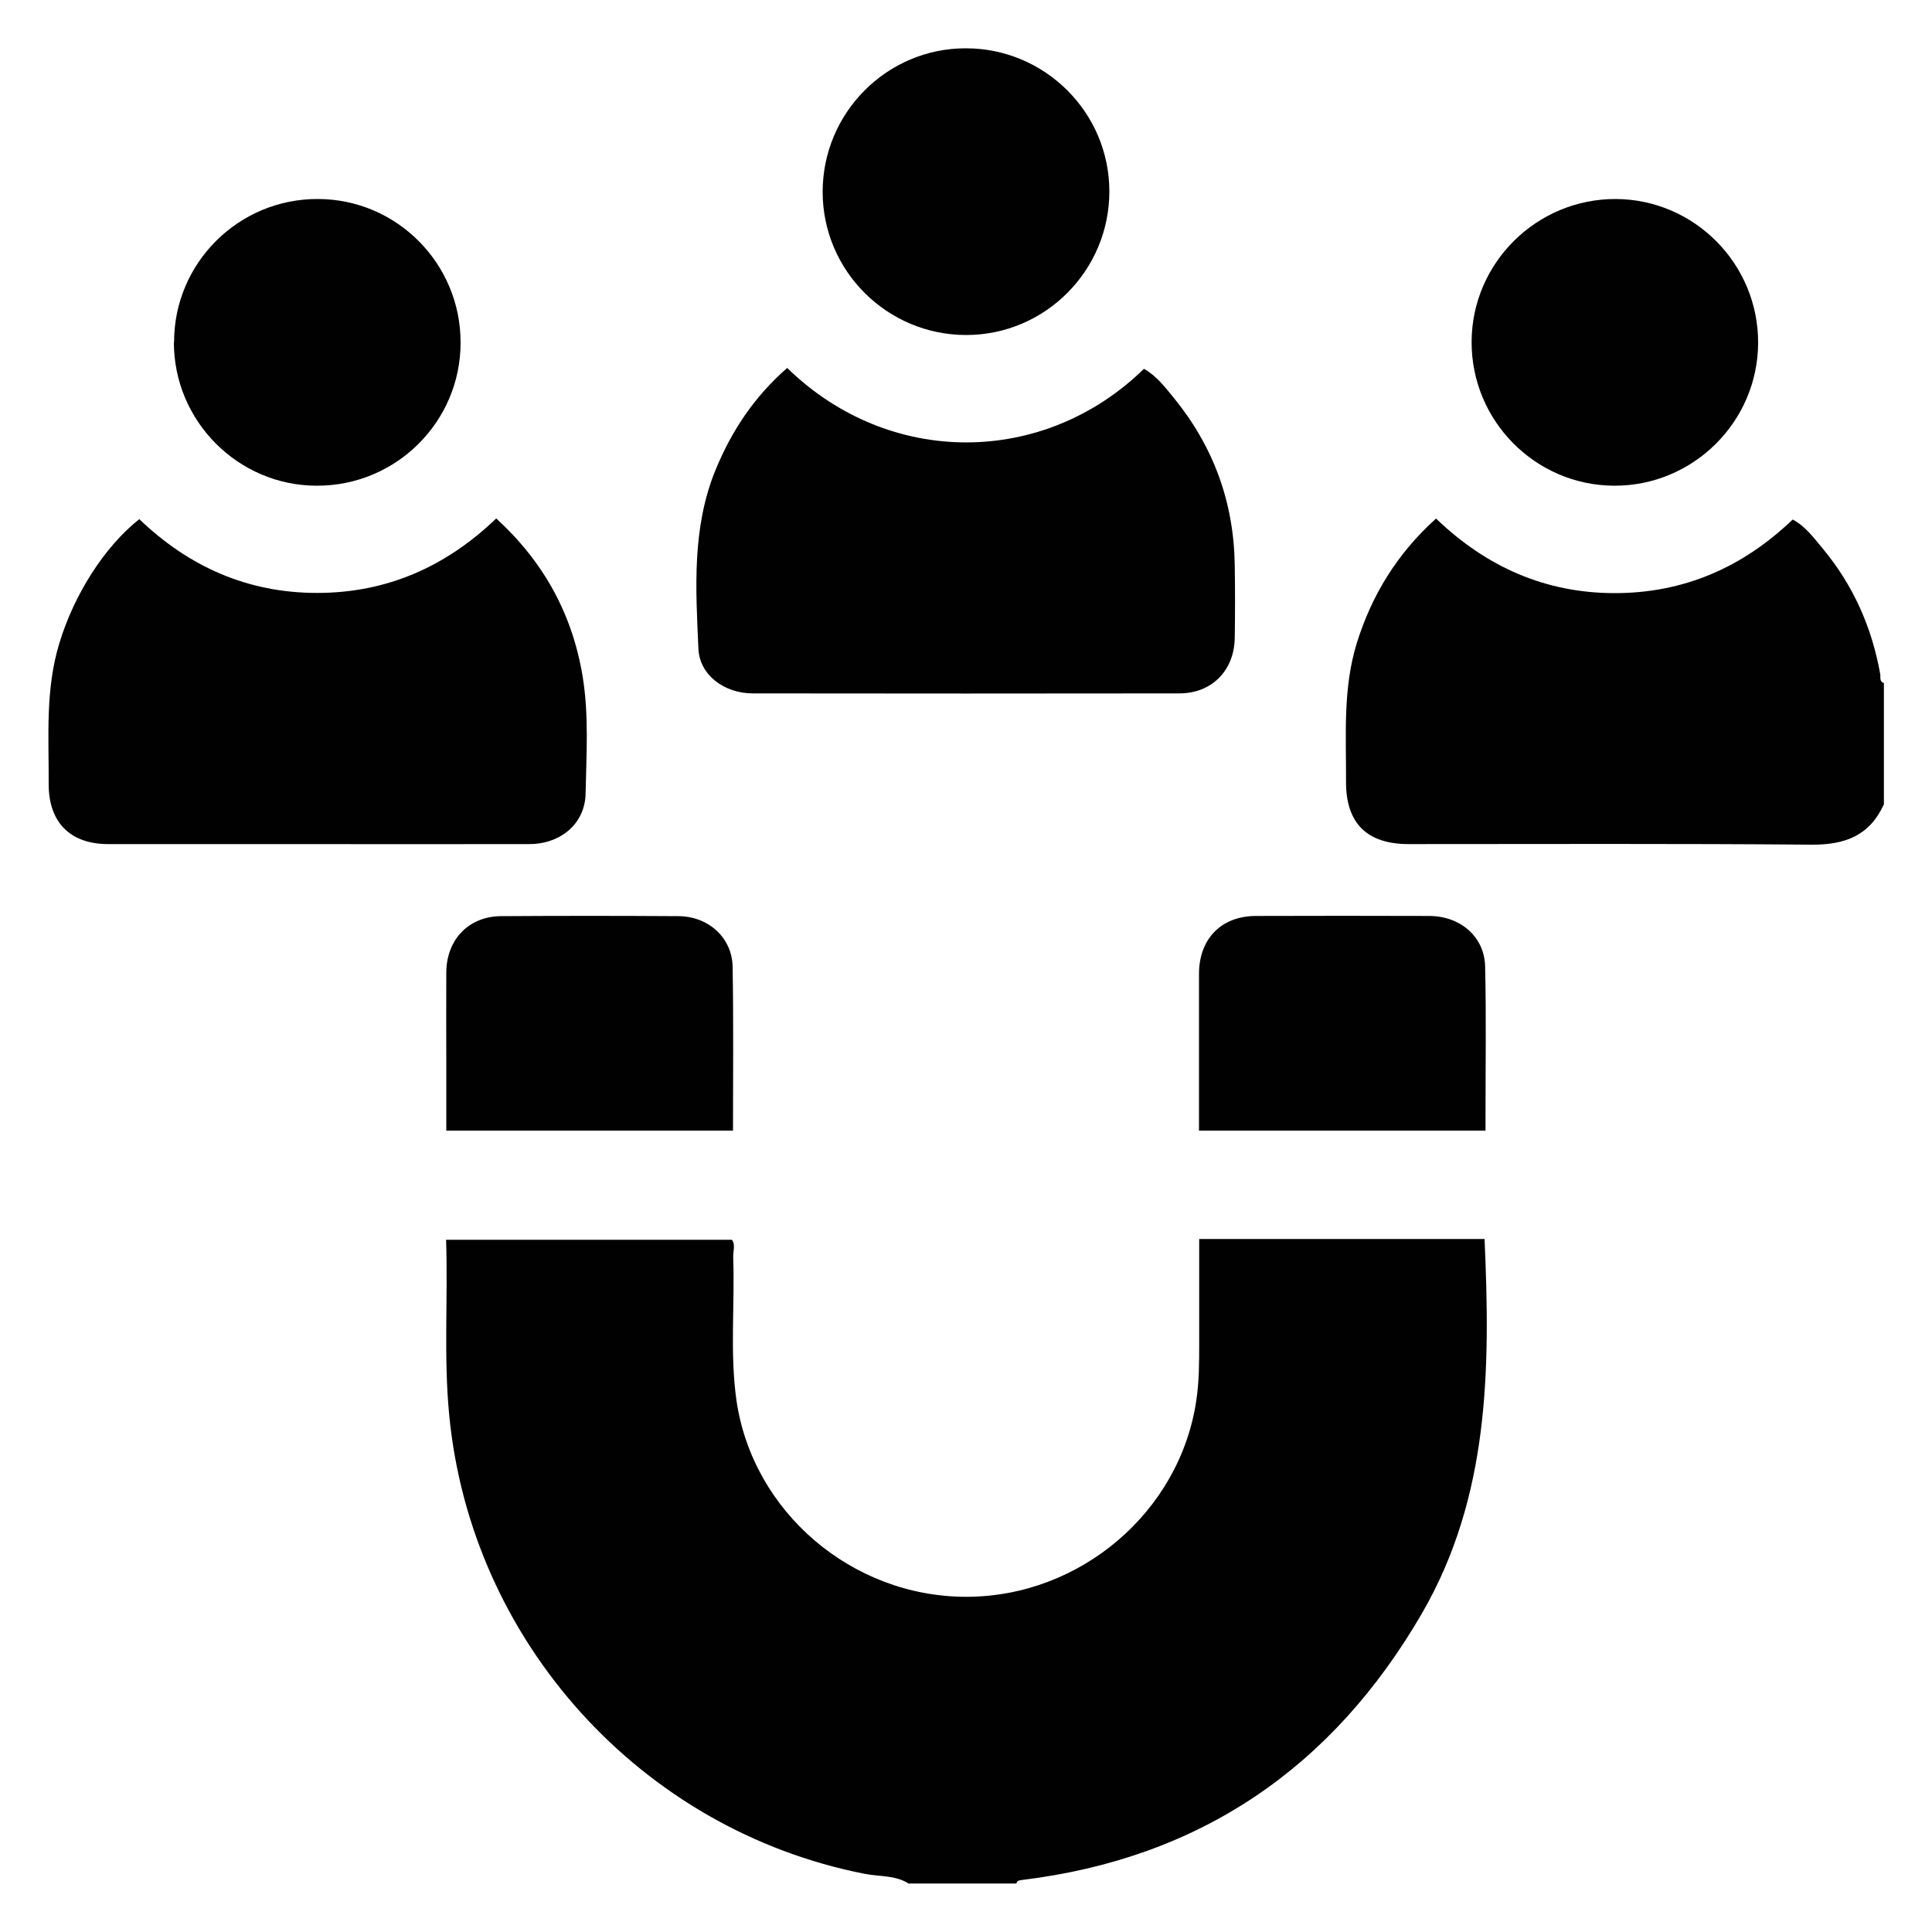 <?xml version="1.0" encoding="UTF-8"?>
<svg id="Layer_1" xmlns="http://www.w3.org/2000/svg" viewBox="0 0 100 100">
  <defs>
    <style>
      .cls-1 {
        fill: #010101;
      }
    </style>
  </defs>
  <path class="cls-1" d="M47.04,97.5c-.69-.45-1.52-.36-2.28-.51-11.57-2.27-20.39-12.01-21.51-23.76-.29-2.99-.06-5.99-.16-9.06h14.79c.2.24.06.59.07.91.09,2.47-.18,4.95.17,7.41.84,5.77,5.98,10.16,11.89,10.16,5.91,0,11.06-4.4,11.91-10.16.15-.99.15-1.97.15-2.96,0-1.79,0-3.57,0-5.4h14.77c.3,6.7.26,13.32-3.23,19.36-4.64,8.01-11.5,12.7-20.73,13.82-.13.02-.24.03-.27.18h-5.57Z"/>
  <path class="cls-1" d="M97.5,41.65c-.74,1.61-2.01,2.08-3.73,2.07-6.95-.06-13.91-.03-20.86-.03-2.16,0-3.25-1.08-3.24-3.24.01-2.4-.17-4.82.56-7.17.78-2.5,2.1-4.64,4.1-6.44,2.6,2.5,5.66,3.86,9.25,3.86,3.56,0,6.61-1.32,9.21-3.81.66.35,1.1.96,1.56,1.51,1.57,1.89,2.54,4.07,2.97,6.49.03.16-.06.39.19.46v6.31Z"/>
  <path class="cls-1" d="M40.75,19.05c5.28,5.15,13.28,5.1,18.46.04.65.36,1.1.96,1.56,1.52,2.04,2.51,3.09,5.38,3.14,8.62.02,1.27.02,2.54,0,3.8-.03,1.68-1.19,2.86-2.87,2.86-7.36.01-14.72.01-22.08,0-1.46,0-2.75-.94-2.81-2.31-.14-3.11-.34-6.25.88-9.24.83-2.03,2.01-3.81,3.72-5.3Z"/>
  <path class="cls-1" d="M25.68,26.83c2.44,2.23,3.93,4.92,4.47,8.14.34,2.03.2,4.07.16,6.11-.03,1.54-1.28,2.61-2.92,2.61-4.2.01-8.41,0-12.61,0-3.06,0-6.12,0-9.18,0-1.97,0-3.09-1.13-3.08-3.12.01-2.44-.18-4.88.55-7.27.75-2.49,2.31-4.98,4.14-6.43,2.56,2.46,5.61,3.82,9.2,3.82,3.59,0,6.66-1.34,9.29-3.87Z"/>
  <path class="cls-1" d="M49.99,2.5c4.09,0,7.43,3.32,7.43,7.41,0,4.09-3.32,7.43-7.41,7.43-4.09,0-7.43-3.32-7.43-7.41,0-4.09,3.32-7.43,7.4-7.43Z"/>
  <path class="cls-1" d="M9.01,17.7c0-4.09,3.34-7.41,7.43-7.4,4.09,0,7.41,3.34,7.4,7.44,0,4.09-3.34,7.41-7.44,7.4-4.08,0-7.41-3.35-7.4-7.44Z"/>
  <path class="cls-1" d="M91,17.76c-.02,4.08-3.37,7.4-7.46,7.38-4.08-.02-7.39-3.37-7.37-7.46.02-4.08,3.37-7.39,7.46-7.38,4.08.02,7.39,3.37,7.37,7.46Z"/>
  <path class="cls-1" d="M37.94,58.52h-14.84c0-1.17,0-2.33,0-3.49,0-1.57-.01-3.15,0-4.72.02-1.69,1.17-2.88,2.83-2.89,3.06-.02,6.11-.02,9.17,0,1.56,0,2.79,1.11,2.82,2.61.05,2.8.02,5.61.02,8.5Z"/>
  <path class="cls-1" d="M76.9,58.52h-14.84c0-1.49,0-2.96,0-4.42,0-1.24,0-2.47,0-3.71.01-1.8,1.15-2.97,2.93-2.98,2.99-.01,5.99-.01,8.98,0,1.62,0,2.87,1.08,2.9,2.62.06,2.56.02,5.13.02,7.69,0,.24,0,.48,0,.8Z"/>
</svg>